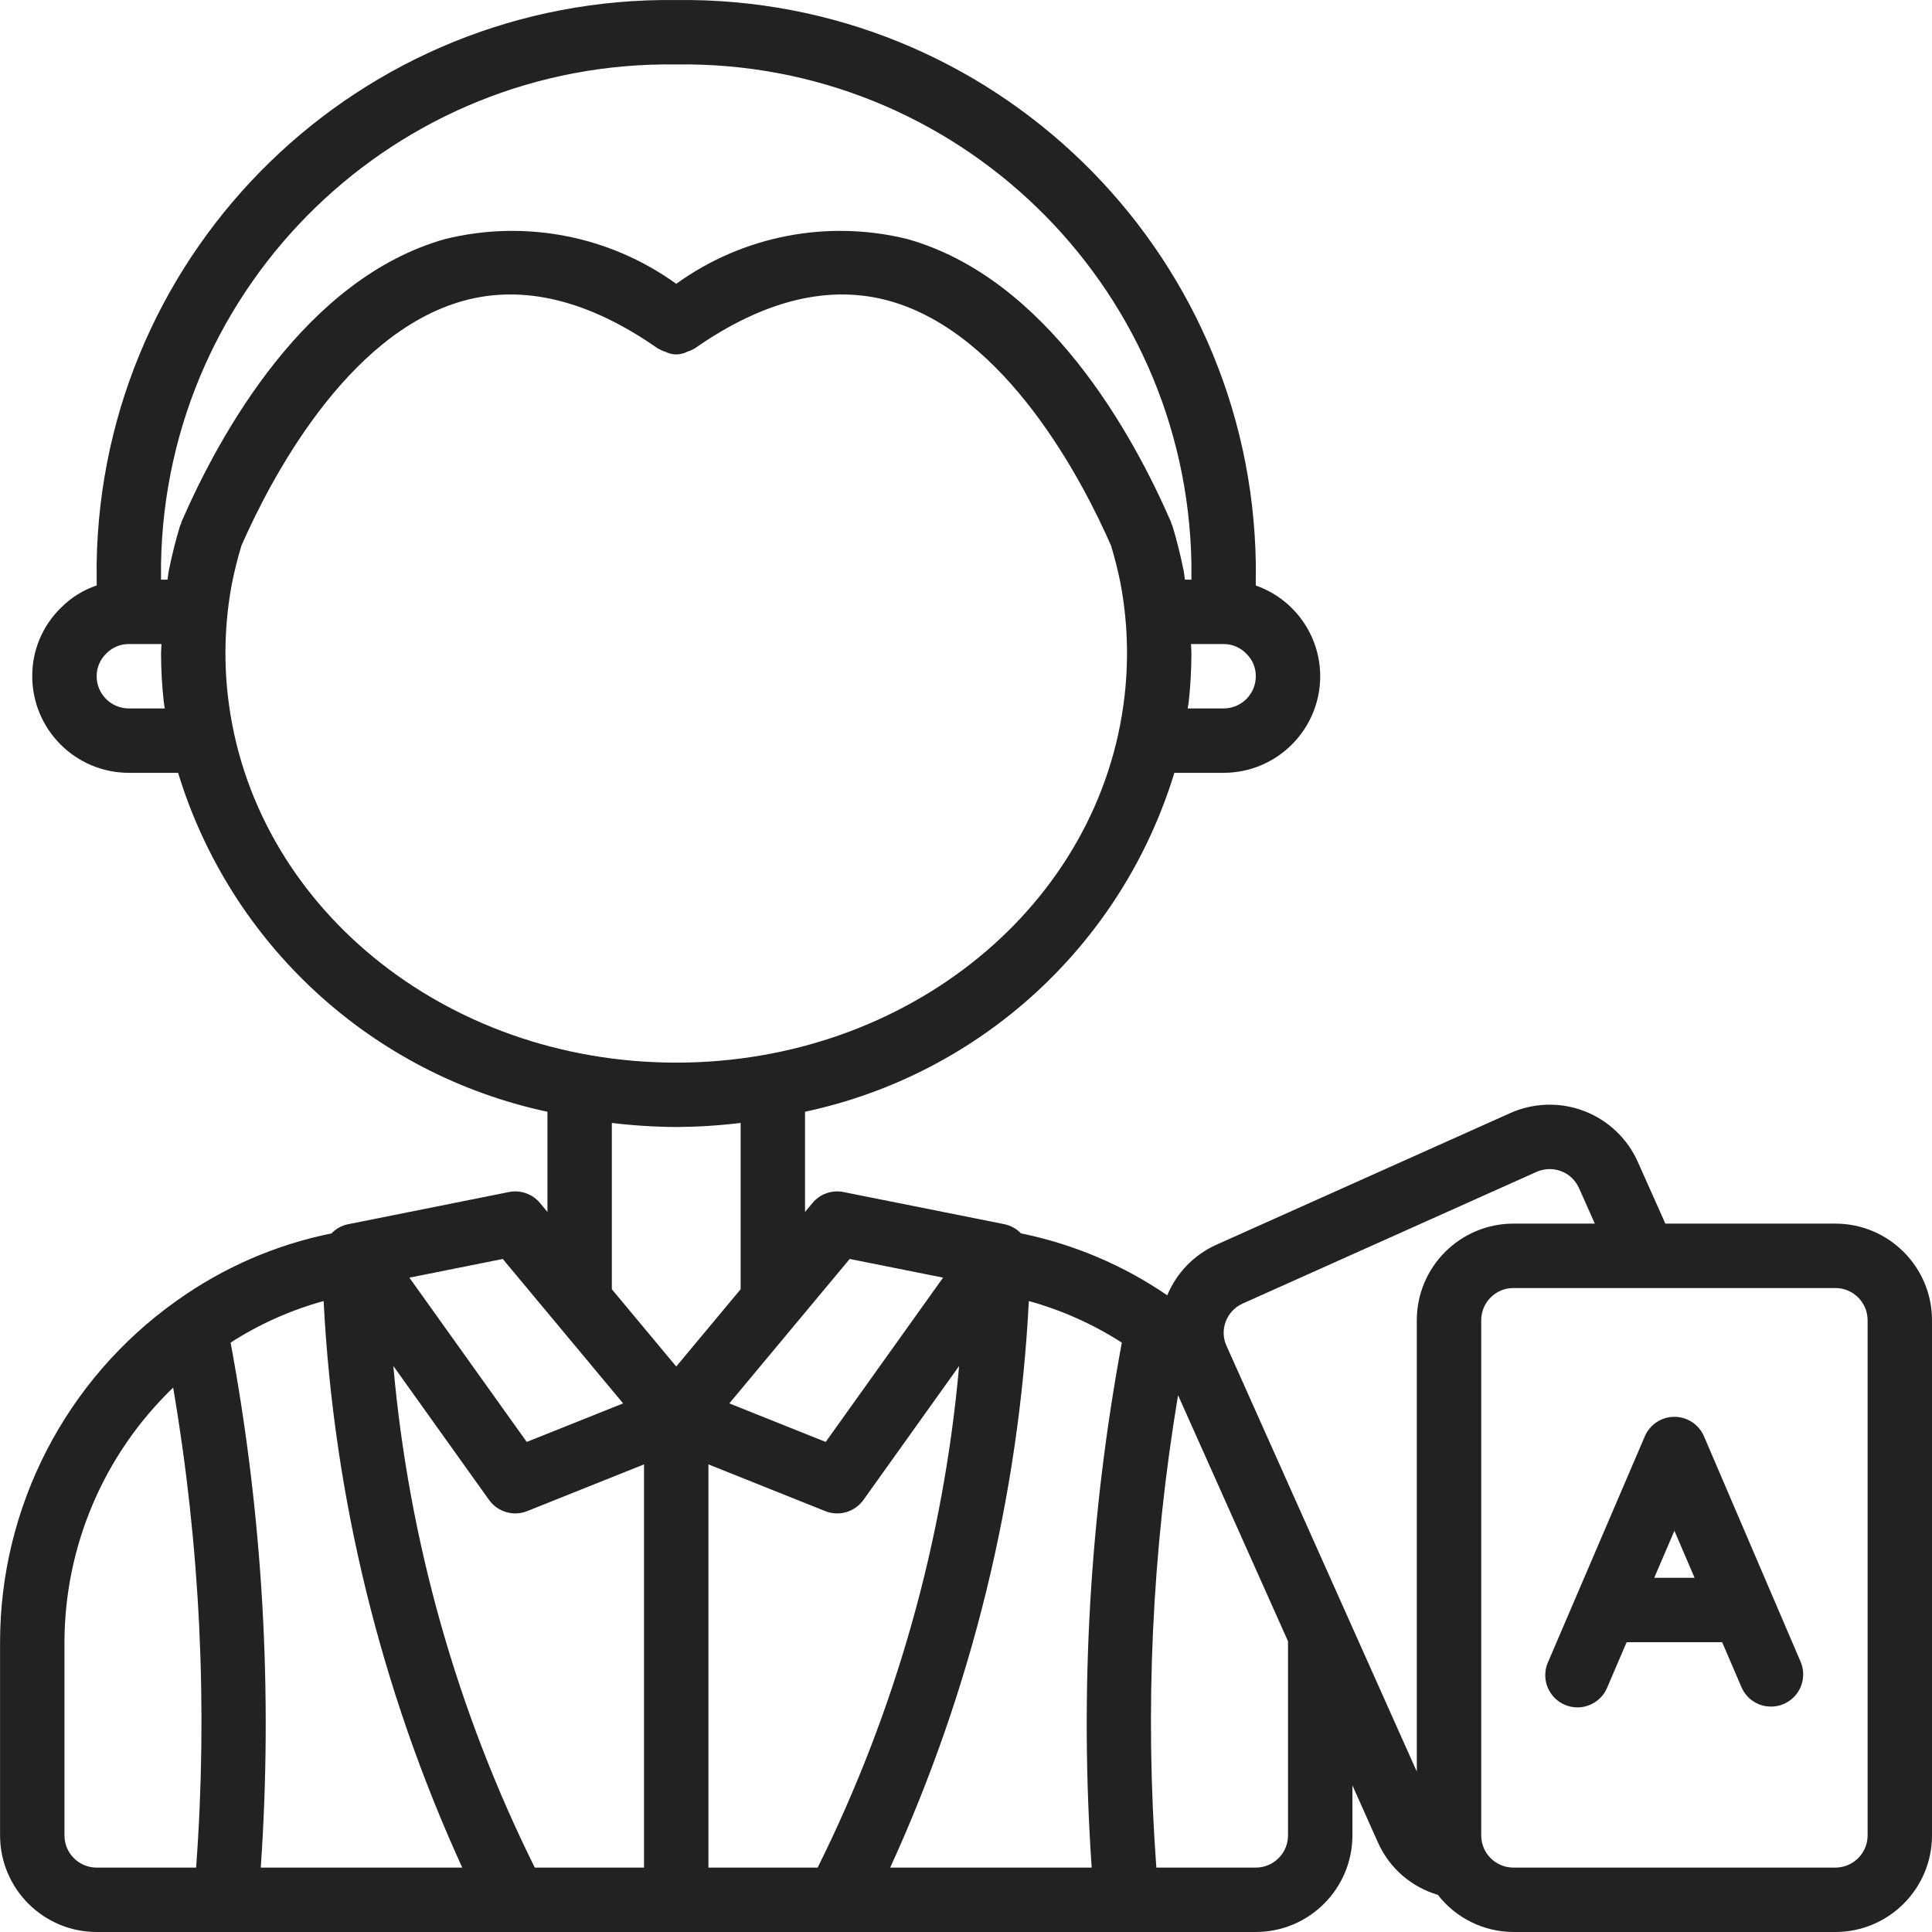 <?xml version="1.0"?>
<svg xmlns="http://www.w3.org/2000/svg" xmlns:xlink="http://www.w3.org/1999/xlink" xmlns:svgjs="http://svgjs.com/svgjs" version="1.1" width="512" height="512" x="0" y="0" viewBox="0 0 512 512.013" style="enable-background:new 0 0 512 512" xml:space="preserve" class=""><g><path xmlns="http://www.w3.org/2000/svg" d="m25.605 512.012h307.199c14.133-.016 25.586-11.469 25.602-25.598v-13.266l6.801 15.215c3.012 6.695 8.801 11.738 15.848 13.809 4.805 6.184 12.188 9.812 20.02 9.84h85.332c14.133-.016 25.586-11.469 25.602-25.598v-136.535c-.016-14.133-11.469-25.586-25.602-25.602h-45.066l-7.297-16.355c-2.766-6.203-7.883-11.051-14.223-13.477-6.344-2.426-13.391-2.23-19.59.543l-77.914 34.906c-5.871 2.648-10.512 7.434-12.98 13.383-11.695-8.004-24.875-13.582-38.762-16.41-1.176-1.227-2.695-2.07-4.359-2.422l-42.668-8.531c-3.066-.621-6.227.492-8.227 2.898l-1.98 2.375v-26.555c46.523-9.93 83.996-44.32 97.879-89.82h13.055c14.133-.016 25.586-11.469 25.598-25.602-.016-10.824-6.863-20.461-17.078-24.043.012-2.672.012-5.18.012-5.82-1.285-83.605-69.988-150.402-153.598-149.336-83.609-1.066-152.312 65.73-153.602 149.336 0 .641 0 3.137.016 5.801-3.574 1.211-6.816 3.238-9.473 5.918-4.898 4.766-7.645 11.316-7.609 18.145.016 14.133 11.469 25.586 25.602 25.602h13.051c13.879 45.504 51.355 79.895 97.883 89.82v26.555l-1.98-2.375c-2-2.406-5.16-3.523-8.23-2.902l-42.664 8.535c-1.668.352-3.191 1.199-4.371 2.43-14.762 2.984-28.73 9.059-40.98 17.82l-.07.047-.086.055c-29.273 20.809-46.668 54.5-46.684 90.414v51.203c.016 14.129 11.465 25.582 25.598 25.598zm35.504-156.199c7.613-4.895 15.926-8.609 24.652-11.016 2.66 51.922 15.125 102.867 36.738 150.148h-53.398c3.215-46.527.527-93.277-7.992-139.133zm228.203 139.133h-53.402c21.617-47.281 34.082-98.227 36.742-150.148 8.727 2.41 17.035 6.125 24.648 11.023-8.52 45.852-11.203 92.598-7.988 139.125zm-72.625 0h-28.949v-106.859l30.965 12.387c3.652 1.457 7.828.23 10.117-2.969l25.355-35.496c-4.109 46.258-16.824 91.344-37.488 132.938zm-46.016 0h-28.949c-20.664-41.594-33.379-86.68-37.488-132.941l25.359 35.496c2.289 3.199 6.465 4.426 10.117 2.969l30.961-12.383zm170.668-59.734v51.203c-.004 4.711-3.824 8.527-8.535 8.531h-26.359c-3.094-41.809-1.16-83.84 5.754-125.188l29.133 65.188c0 .09.008.176.008.266zm153.602-85.332v136.535c-.008 4.711-3.824 8.527-8.535 8.531h-85.332c-4.711-.004-8.531-3.82-8.535-8.531v-136.535c.004-4.711 3.824-8.527 8.535-8.531h85.332c4.711.004 8.527 3.82 8.535 8.531zm-170.113.383c.785-2.133 2.398-3.859 4.469-4.789l77.898-34.902c2.066-.922 4.414-.988 6.531-.184 2.113.801 3.816 2.414 4.73 4.484l4.195 9.406h-21.578c-14.133.016-25.586 11.469-25.602 25.602v119.621l-50.441-112.863c-.918-2.012-.992-4.309-.203-6.375zm-99.652-16.617 24.746 4.949-31.098 43.543-25.543-10.215zm99.098-145.898h-9.527c.066-.535.199-1.047.262-1.582.48-4.328.723-8.676.73-13.027 0-.805-.098-1.645-.113-2.457h8.648c2.297-.008 4.496.938 6.074 2.609 1.59 1.559 2.48 3.695 2.457 5.922-.004 4.711-3.82 8.531-8.531 8.535zm-145.066-170.668c74.184-1.074 135.254 58.086 136.531 132.27v4.266h-1.719c-.129-.785-.18-1.547-.324-2.332-.852-4.203-1.867-8.25-3.016-12.02-.051-.168-.18-.281-.242-.445-.055-.148-.031-.316-.098-.461-10.238-23.543-32.934-64.586-69.863-75-21.176-5.23-43.578-.895-61.27 11.859-17.691-12.754-40.098-17.09-61.27-11.859-36.934 10.414-59.629 51.457-69.867 75-.062.137-.039.309-.094.457-.062.164-.191.281-.242.449-1.152 3.77-2.168 7.824-3.047 12.176-.133.727-.18 1.449-.301 2.176h-1.715c0-2.023 0-3.758 0-4.266 1.281-74.184 62.348-133.344 136.535-132.27zm-145.066 170.668c-4.711-.004-8.531-3.824-8.535-8.535-.004-2.301.941-4.5 2.613-6.082 1.586-1.602 3.754-2.488 6.008-2.449h8.562c-.02.816-.117 1.648-.117 2.457.012 4.367.258 8.727.738 13.066.059.523.188 1.023.258 1.543zm26.23-3.414c-1.117-9.887-.754-19.887 1.082-29.668.684-3.41 1.535-6.801 2.52-10.062 7.469-17.02 27.648-56.086 58.602-64.82 15.98-4.508 33.387-.289 51.742 12.559.055.043.125.043.184.086.578.34 1.191.609 1.832.801.402.191.82.352 1.246.48 1.504.402 3.105.234 4.492-.477.645-.191 1.27-.465 1.848-.809.059-.035.125-.039.18-.078 18.355-12.848 35.762-17.066 51.742-12.559 30.902 8.719 51.082 47.703 58.578 64.77l.016.031c.988 3.266 1.84 6.66 2.496 9.926 1.855 9.816 2.23 19.855 1.109 29.781-6.254 55.477-57.344 97.32-118.832 97.32s-112.582-41.844-118.836-97.281zm101.77 113.262c5.664.688 11.359 1.047 17.066 1.086 5.703-.039 11.402-.398 17.066-1.086v44.074l-17.066 20.48-17.066-20.48zm-28.906 36.051 31.898 38.277-25.543 10.215-31.102-43.543zm-116.16 101.566c.051-25.469 10.449-49.82 28.809-67.473 7.168 42 9.211 84.715 6.086 127.207h-26.363c-4.711-.004-8.527-3.82-8.531-8.531zm0 0" fill="#222222" data-original="#000000" style=""/><path xmlns="http://www.w3.org/2000/svg" d="m435.898 380.652-25.602 59.734c-1.297 2.82-.961 6.121.879 8.621 1.836 2.5 4.883 3.805 7.961 3.41s5.699-2.43 6.844-5.312l5.098-11.895h25.32l5.102 11.895c1.34 3.141 4.43 5.18 7.844 5.172 1.156.004 2.297-.23 3.359-.691 4.328-1.855 6.332-6.867 4.477-11.199l-25.598-59.734c-1.344-3.137-4.43-5.172-7.844-5.172-3.414 0-6.496 2.035-7.84 5.172zm13.188 37.492h-10.691l5.344-12.465zm0 0" fill="#222222" data-original="#000000" style=""/></g></svg>
